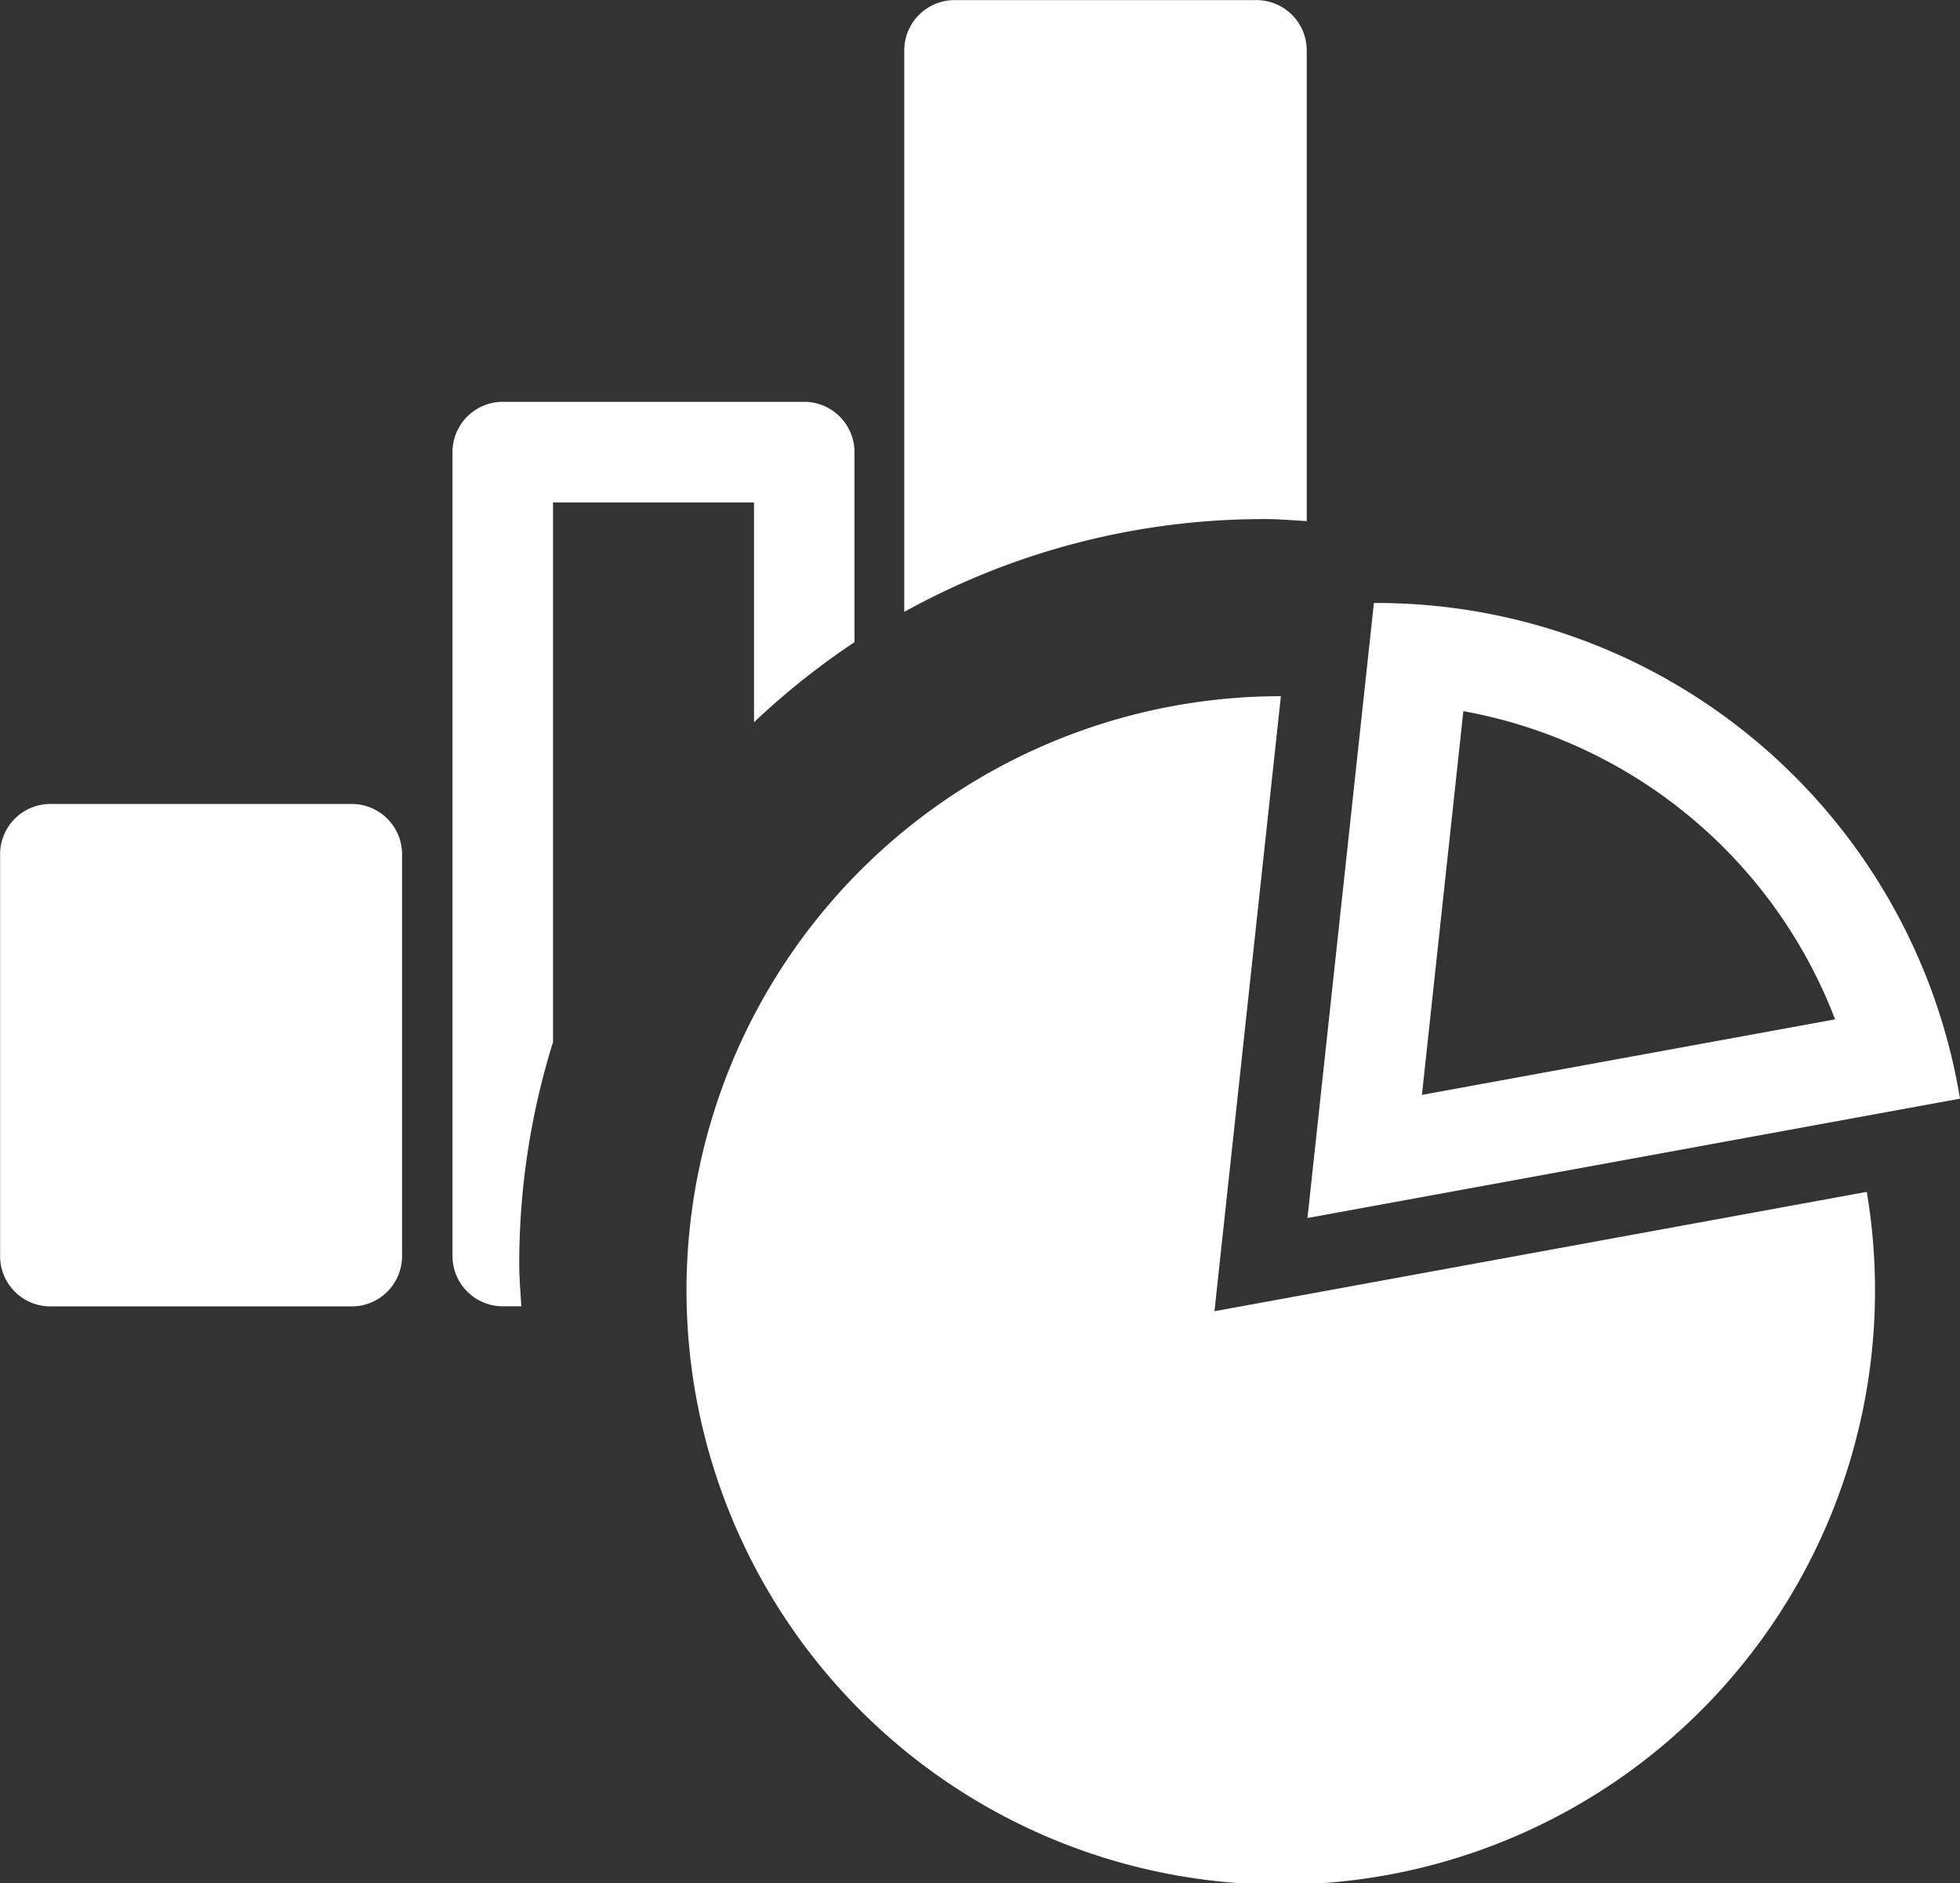 <svg xmlns="http://www.w3.org/2000/svg" viewBox="-5793 -5768 18.734 18">
  <rect x="-5793" y="-5768" width="18.734" height="18" fill="#333333" stroke="none"/>
  <defs>
    <style>
      .cls-1 {
        fill: #fff;
      }
    </style>
  </defs>
  <g id="综合信息" transform="translate(-5858.129 -5868.791)">
    <path id="Path_1119" data-name="Path 1119" class="cls-1" d="M68.492,467.453H65.61a.481.481,0,0,0-.48.48v3.843a.481.481,0,0,0,.48.48h2.882a.481.481,0,0,0,.48-.48v-3.843A.481.481,0,0,0,68.492,467.453Z" transform="translate(0 -358.977)"/>
    <path id="Path_1120" data-name="Path 1120" class="cls-1" d="M384.027,424.1l.635-5.879a5.68,5.68,0,1,0,5.6,4.738Z" transform="translate(-307.29 -310.775)"/>
    <path id="Path_1121" data-name="Path 1121" class="cls-1" d="M664.555,376.413a5.644,5.644,0,0,0-2.59-.624h-.016l-.635,5.879,6.237-1.141A5.659,5.659,0,0,0,664.555,376.413Zm-1.751.41a4.7,4.7,0,0,1,3.553,2.946l-3.949.722Z" transform="translate(-583.688 -269.234)"/>
    <path id="Path_1122" data-name="Path 1122" class="cls-1" d="M481.467,105.772v-4.5a.481.481,0,0,0-.48-.48H478.1a.481.481,0,0,0-.48.48v5.368a7.091,7.091,0,0,1,3.441-.887C481.2,105.752,481.333,105.765,481.467,105.772Z" transform="translate(-403.848)"/>
    <path id="Path_1123" data-name="Path 1123" class="cls-1" d="M274.259,287.184a7.152,7.152,0,0,1,.961-.766V284.6a.481.481,0,0,0-.48-.48h-2.882a.481.481,0,0,0-.48.48v7.686a.481.481,0,0,0,.48.48h.178c-.008-.134-.02-.266-.02-.4a7.123,7.123,0,0,1,.323-2.126v-5.158h1.921v2.1Z" transform="translate(-201.924 -179.488)"/>
  </g>
</svg>
